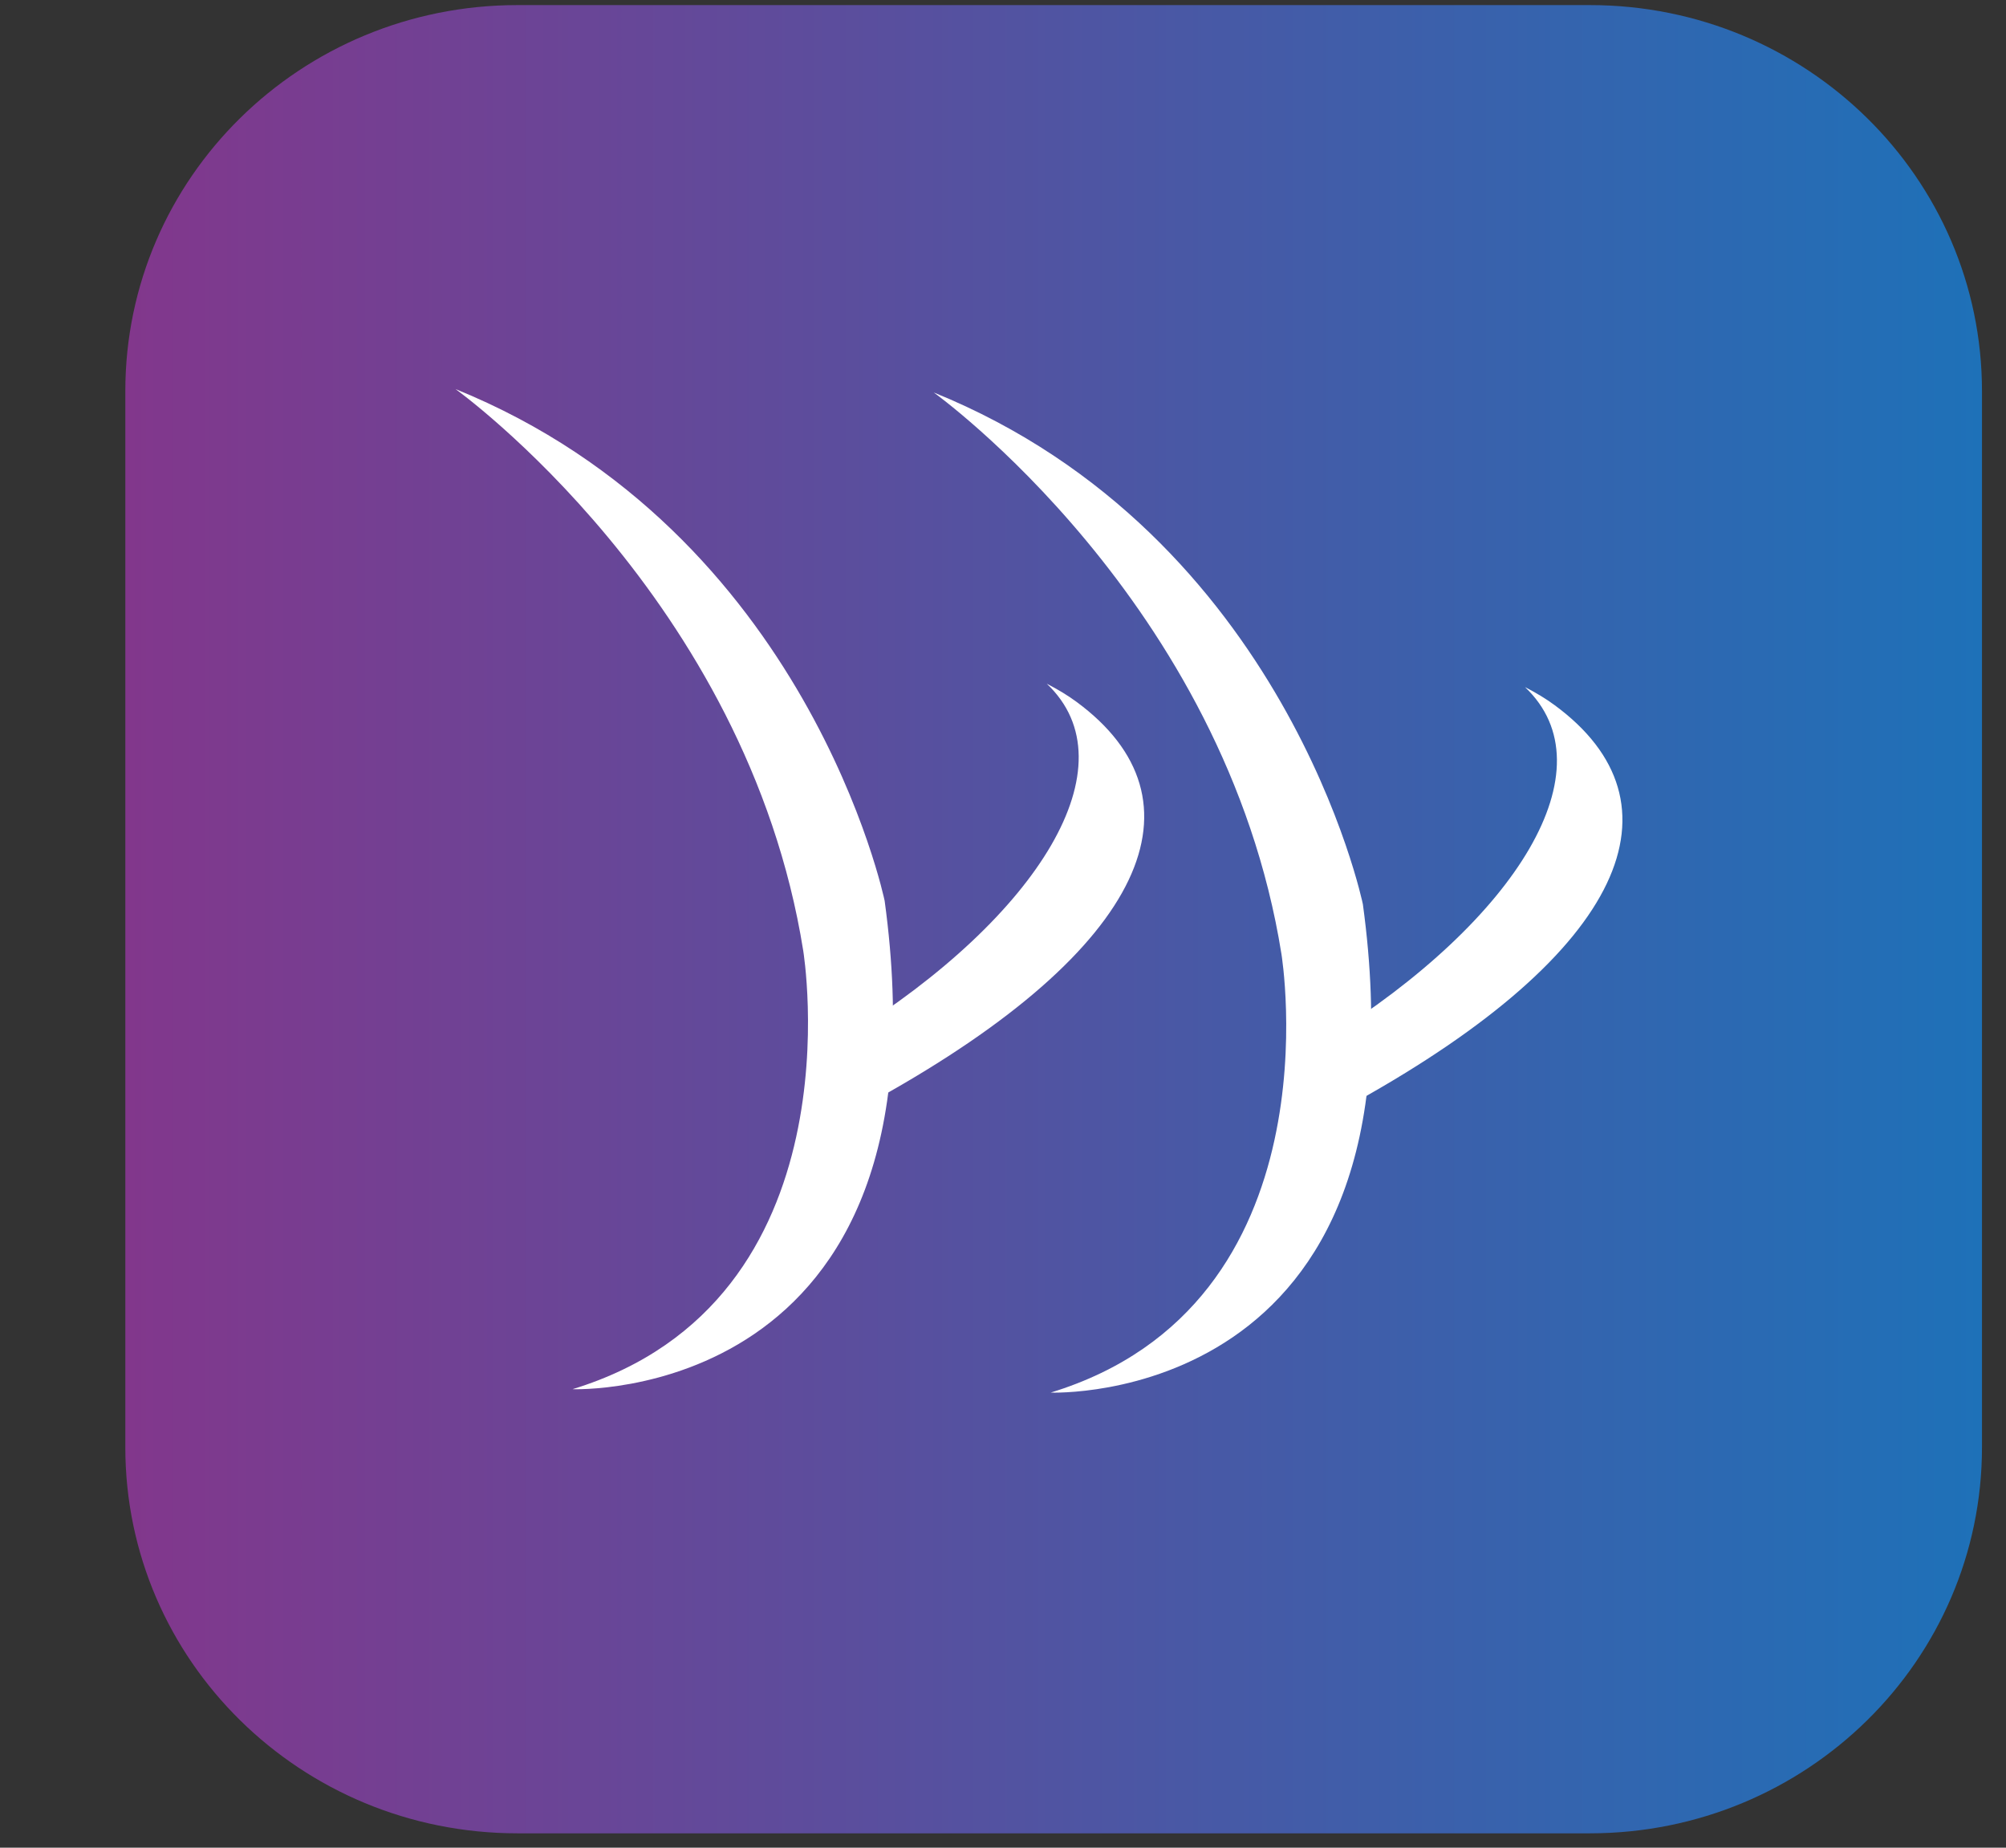 <svg width="76" height="70" viewBox="0 0 76 70" fill="none" xmlns="http://www.w3.org/2000/svg">
<rect x="0" y="0" width="76" height="70" fill="#333333" stroke="none"/>
<path d="M19.603 0.193C11.396 0.193 4.748 6.737 4.748 14.819V54.829C4.748 62.911 11.396 69.455 19.603 69.455H60.235C68.442 69.455 75.09 62.911 75.09 54.829V14.819C75.09 6.737 68.442 0.193 60.235 0.193H19.603Z" fill="url(#paint0_linear_3_2)"/>
<path d="M21.69 52.629C21.69 52.629 36.123 53.215 33.516 34.127C33.516 34.127 30.633 20.164 17.258 14.74C17.258 14.74 28.299 22.65 30.432 36.019C30.429 36.022 32.638 49.282 21.69 52.629Z" fill="white"/>
<path d="M33.24 41.621C43.534 35.899 45.808 30.289 40.786 26.59C40.444 26.337 40.06 26.109 39.658 25.902C42.9 28.967 39.376 34.712 32.106 39.239C32.323 39.672 32.978 40.994 33.235 41.614C33.192 41.659 33.235 41.614 33.251 41.612L33.24 41.621Z" fill="white"/>
<path d="M39.807 52.758C39.807 52.758 54.241 53.343 51.634 34.255C51.634 34.255 48.751 20.292 35.375 14.868C35.375 14.868 46.417 22.779 48.55 36.147C48.547 36.151 50.756 49.41 39.807 52.758Z" fill="white"/>
<path d="M51.358 41.749C61.652 36.027 63.926 30.417 58.904 26.718C58.562 26.465 58.178 26.237 57.776 26.03C61.018 29.095 57.494 34.84 50.224 39.367C50.441 39.801 51.096 41.122 51.353 41.742C51.309 41.787 51.353 41.742 51.369 41.74L51.358 41.749Z" fill="white"/>
<defs>
<linearGradient id="paint0_linear_3_2" x1="4.748" y1="34.824" x2="75.09" y2="34.824" gradientUnits="userSpaceOnUse">
<stop stop-color="#82378C"/>
<stop offset="1" stop-color="#1E71B8"/>
</linearGradient>
</defs>
</svg>
